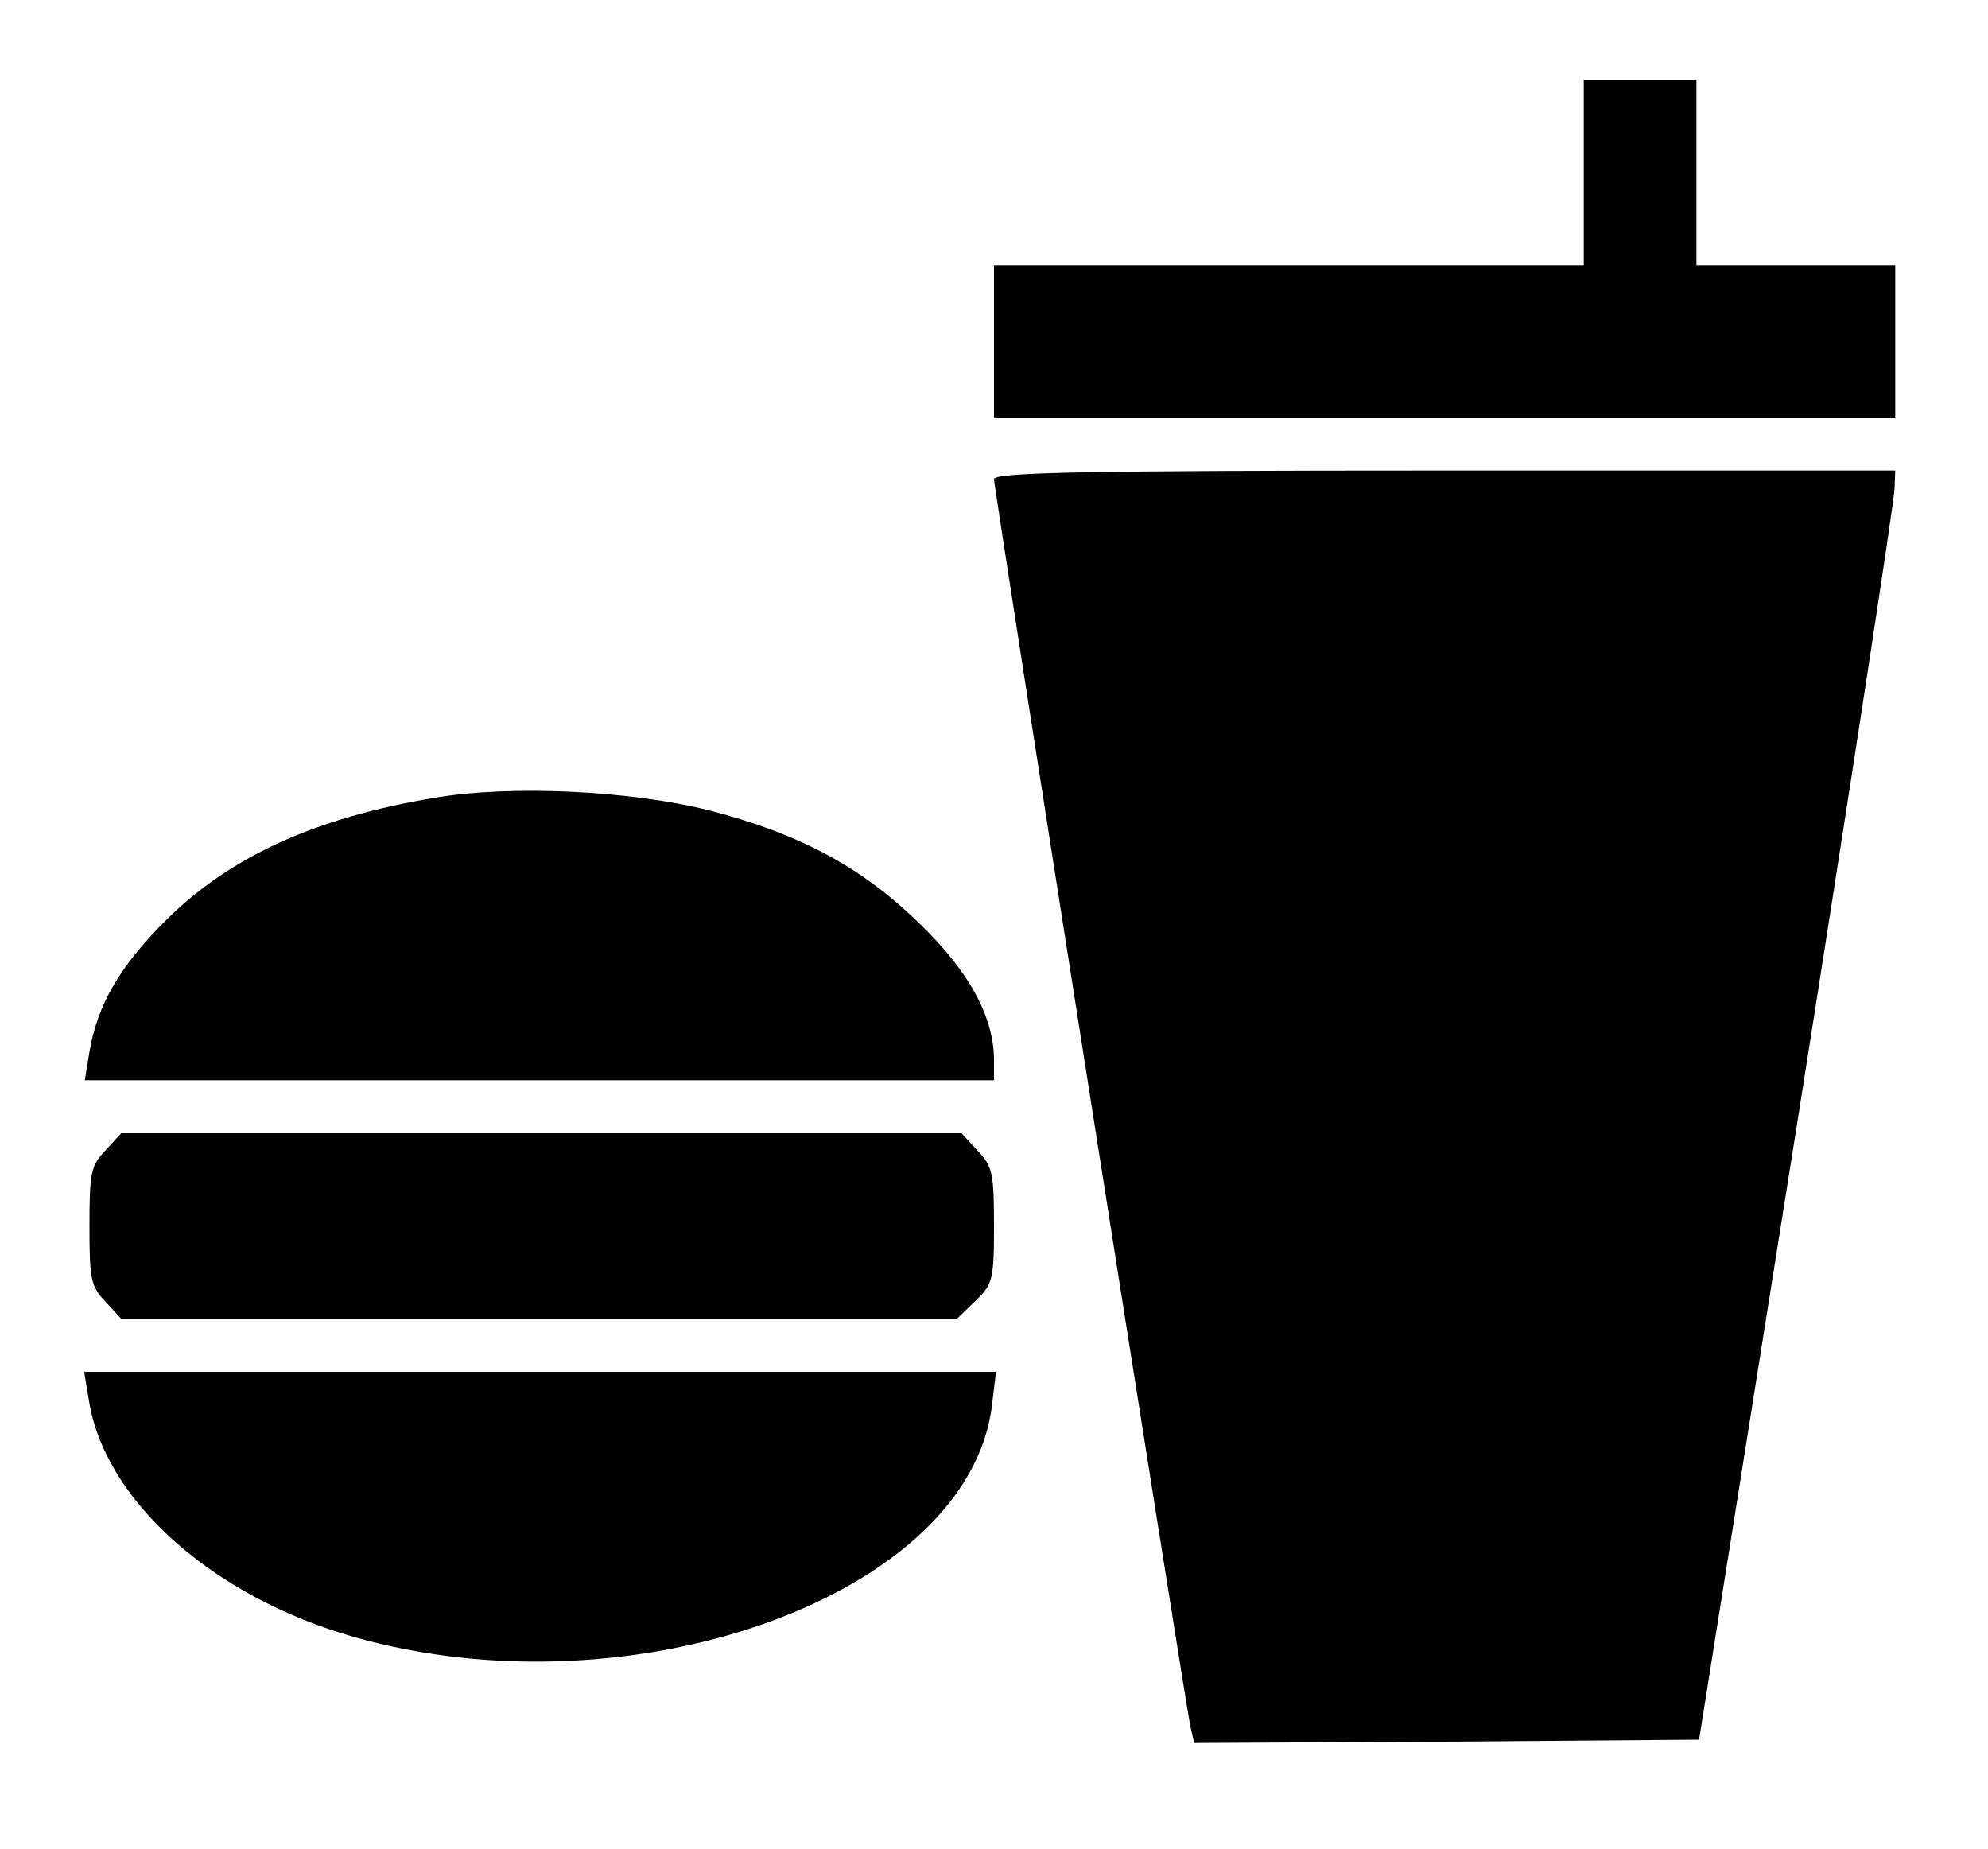 <?xml version="1.0" standalone="no"?>
<!DOCTYPE svg PUBLIC "-//W3C//DTD SVG 20010904//EN"
 "http://www.w3.org/TR/2001/REC-SVG-20010904/DTD/svg10.dtd">
<svg version="1.0" xmlns="http://www.w3.org/2000/svg"
 width="300pt" height="279pt" viewBox="0 0 300 279"
 preserveAspectRatio="xMidYMid meet">
<g transform="translate(0,279) scale(0.1,-0.1)"
fill="#000000" stroke="none">
<path d="M2390 2530 l0 -140 -445 0 -445 0 0 -115 0 -115 680 0 680 0 0 115 0
115 -150 0 -150 0 0 140 0 140 -85 0 -85 0 0 -140z"/>
<path d="M1500 2067 c0 -14 287 -1836 296 -1880 l6 -27 381 2 381 3 148 930
c81 512 147 942 147 958 l1 27 -680 0 c-547 0 -680 -3 -680 -13z"/>
<path d="M655 1586 c-180 -30 -309 -89 -406 -186 -68 -68 -102 -126 -114 -197
l-7 -43 686 0 686 0 0 30 c0 65 -37 134 -113 207 -87 85 -181 135 -316 170
-119 30 -300 39 -416 19z"/>
<path d="M159 1054 c-22 -23 -24 -34 -24 -114 0 -80 2 -91 24 -114 l24 -26
631 0 630 0 28 27 c26 25 28 32 28 113 0 79 -2 90 -25 114 l-24 26 -634 0
-634 0 -24 -26z"/>
<path d="M134 678 c23 -151 186 -297 400 -358 422 -120 929 64 963 350 l6 50
-688 0 -688 0 7 -42z"/>
</g>
</svg>
